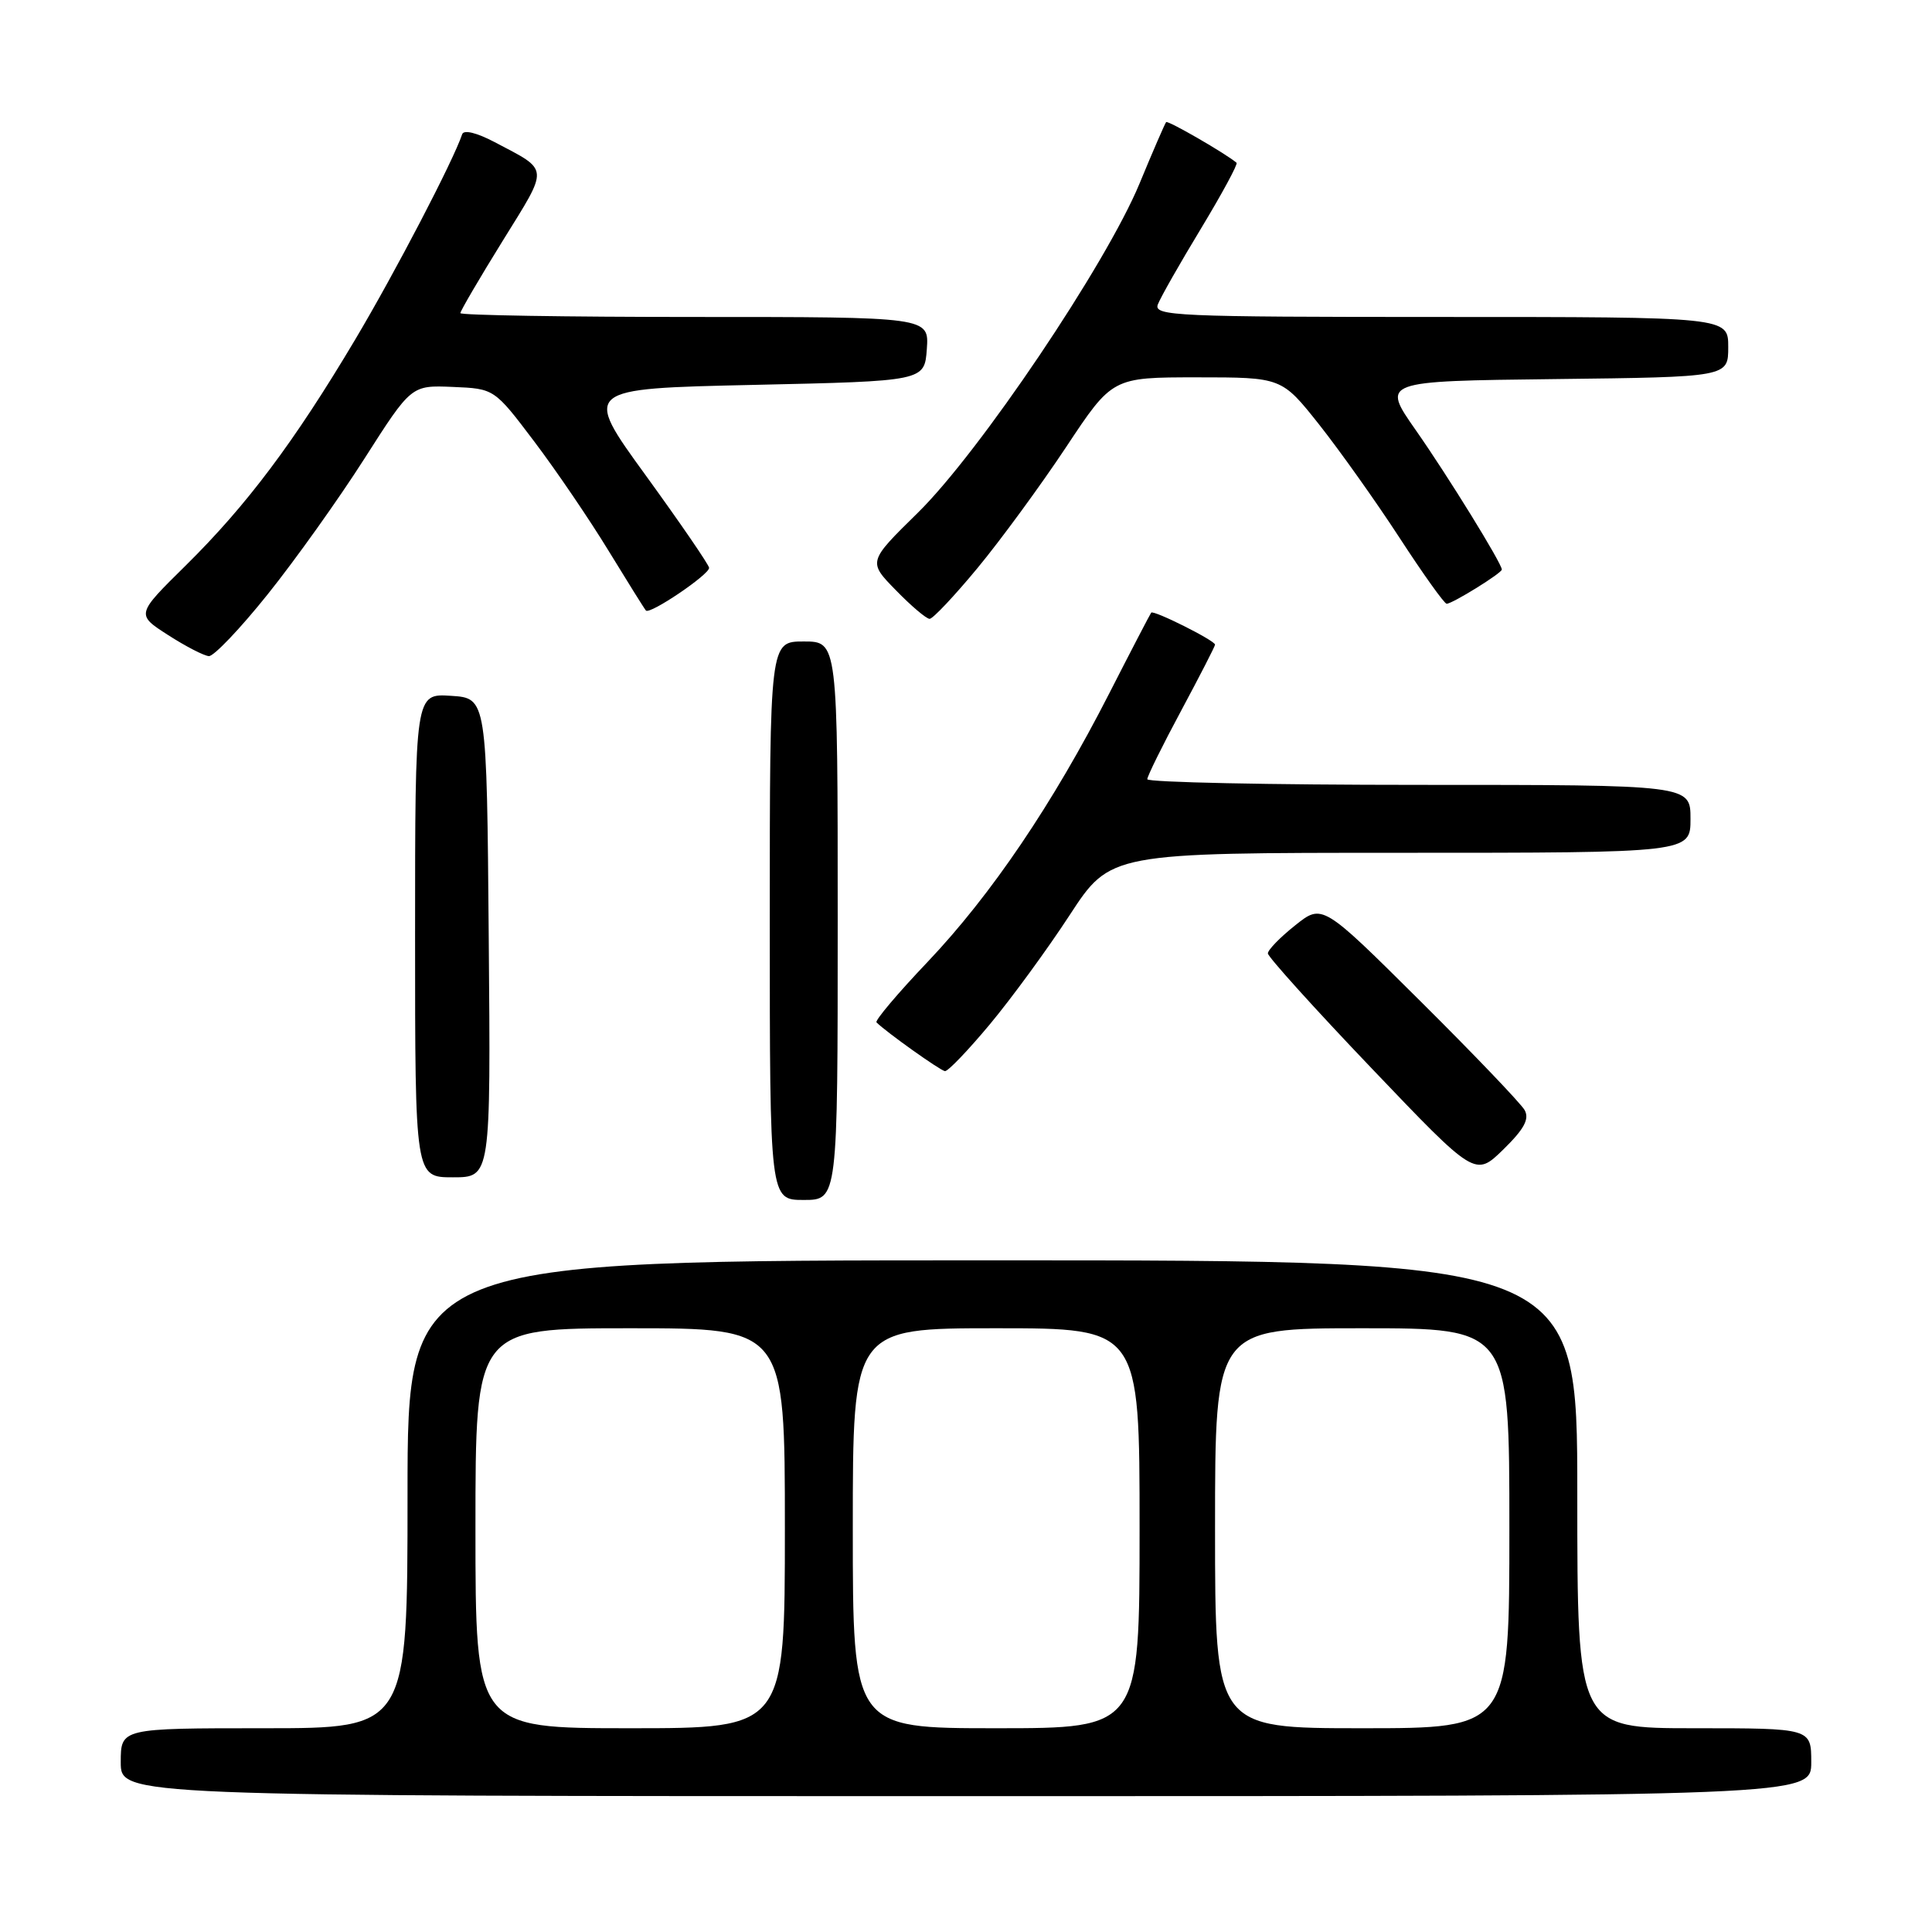 <?xml version="1.0" encoding="UTF-8" standalone="no"?>
<!DOCTYPE svg PUBLIC "-//W3C//DTD SVG 1.1//EN" "http://www.w3.org/Graphics/SVG/1.1/DTD/svg11.dtd" >
<svg xmlns="http://www.w3.org/2000/svg" xmlns:xlink="http://www.w3.org/1999/xlink" version="1.1" viewBox="0 0 256 256">
 <g >
 <path fill="currentColor"
d=" M 240.00 233.50 C 240.00 229.00 240.00 229.00 224.50 229.00 C 209.00 229.00 209.00 229.00 209.00 198.00 C 209.00 167.00 209.00 167.00 131.50 167.00 C 54.00 167.00 54.00 167.00 54.00 198.00 C 54.00 229.00 54.00 229.00 35.00 229.00 C 16.00 229.00 16.00 229.00 16.00 233.50 C 16.00 238.00 16.00 238.00 128.00 238.00 C 240.00 238.00 240.00 238.00 240.00 233.50 Z  M 111.00 122.00 C 111.00 85.00 111.00 85.00 106.50 85.00 C 102.00 85.00 102.00 85.00 102.00 122.00 C 102.00 159.00 102.00 159.00 106.50 159.00 C 111.00 159.00 111.00 159.00 111.00 122.00 Z  M 64.76 124.25 C 64.50 92.50 64.50 92.50 59.75 92.20 C 55.00 91.89 55.00 91.89 55.00 123.95 C 55.00 156.00 55.00 156.00 60.01 156.00 C 65.03 156.00 65.03 156.00 64.76 124.25 Z  M 202.02 147.09 C 201.53 146.22 195.30 139.70 188.17 132.62 C 175.21 119.74 175.21 119.74 171.61 122.62 C 169.62 124.20 168.00 125.87 168.00 126.33 C 168.00 126.78 174.18 133.63 181.74 141.55 C 195.47 155.94 195.47 155.94 199.19 152.32 C 201.96 149.61 202.68 148.28 202.02 147.09 Z  M 131.14 135.75 C 134.01 132.31 138.78 125.79 141.74 121.25 C 147.13 113.00 147.13 113.00 185.56 113.00 C 224.00 113.00 224.00 113.00 224.00 108.50 C 224.00 104.00 224.00 104.00 188.00 104.00 C 168.20 104.00 152.01 103.66 152.02 103.25 C 152.03 102.84 154.05 98.74 156.52 94.15 C 158.98 89.56 161.00 85.63 161.00 85.42 C 161.00 84.88 152.86 80.80 152.54 81.18 C 152.40 81.36 149.89 86.18 146.97 91.90 C 139.53 106.48 131.34 118.58 122.92 127.45 C 118.95 131.62 115.90 135.24 116.14 135.47 C 117.44 136.77 124.61 141.87 125.21 141.93 C 125.61 141.97 128.27 139.19 131.14 135.75 Z  M 35.47 78.75 C 39.11 74.21 44.88 66.12 48.29 60.77 C 54.50 51.04 54.50 51.04 60.00 51.27 C 65.50 51.50 65.50 51.50 70.79 58.50 C 73.70 62.35 78.14 68.88 80.65 73.00 C 83.17 77.12 85.39 80.68 85.59 80.90 C 86.12 81.46 94.01 76.12 93.96 75.24 C 93.93 74.83 90.16 69.33 85.57 63.00 C 77.22 51.50 77.22 51.50 99.86 51.00 C 122.50 50.50 122.50 50.50 122.81 46.25 C 123.11 42.00 123.11 42.00 92.06 42.00 C 74.98 42.00 61.00 41.77 61.00 41.49 C 61.00 41.21 63.53 36.88 66.63 31.88 C 72.79 21.93 72.85 22.69 65.54 18.83 C 63.16 17.58 61.45 17.16 61.24 17.79 C 60.07 21.29 52.39 36.04 47.06 45.00 C 38.99 58.56 32.71 66.94 24.58 74.96 C 18.03 81.42 18.03 81.42 22.26 84.14 C 24.59 85.64 27.03 86.90 27.68 86.94 C 28.33 86.97 31.84 83.29 35.47 78.75 Z  M 129.54 75.25 C 132.61 71.54 137.88 64.34 141.26 59.25 C 147.39 50.00 147.39 50.00 158.61 50.00 C 169.83 50.00 169.83 50.00 174.79 56.25 C 177.51 59.69 182.31 66.44 185.44 71.25 C 188.57 76.06 191.38 80.00 191.69 80.00 C 192.45 80.00 199.00 75.94 199.00 75.47 C 199.00 74.66 191.86 63.08 187.60 57.00 C 183.05 50.50 183.05 50.50 206.03 50.23 C 229.00 49.96 229.00 49.96 229.00 45.98 C 229.00 42.00 229.00 42.00 190.89 42.00 C 155.78 42.00 152.84 41.87 153.42 40.34 C 153.77 39.42 156.34 34.90 159.14 30.28 C 161.93 25.66 164.05 21.74 163.85 21.57 C 162.44 20.36 154.75 15.92 154.52 16.18 C 154.36 16.36 152.77 20.02 150.99 24.33 C 146.57 35.01 129.78 59.94 121.60 67.96 C 115.01 74.43 115.01 74.43 118.71 78.21 C 120.74 80.30 122.75 82.00 123.18 82.00 C 123.61 82.00 126.47 78.96 129.54 75.25 Z  M 63.00 202.50 C 63.00 176.00 63.00 176.00 83.50 176.00 C 104.00 176.00 104.00 176.00 104.00 202.50 C 104.00 229.00 104.00 229.00 83.50 229.00 C 63.00 229.00 63.00 229.00 63.00 202.50 Z  M 113.00 202.50 C 113.00 176.00 113.00 176.00 132.00 176.00 C 151.00 176.00 151.00 176.00 151.00 202.50 C 151.00 229.00 151.00 229.00 132.00 229.00 C 113.00 229.00 113.00 229.00 113.00 202.50 Z  M 161.00 202.50 C 161.00 176.00 161.00 176.00 180.50 176.00 C 200.00 176.00 200.00 176.00 200.00 202.50 C 200.00 229.00 200.00 229.00 180.50 229.00 C 161.00 229.00 161.00 229.00 161.00 202.50 Z "/>
</g>
</svg>